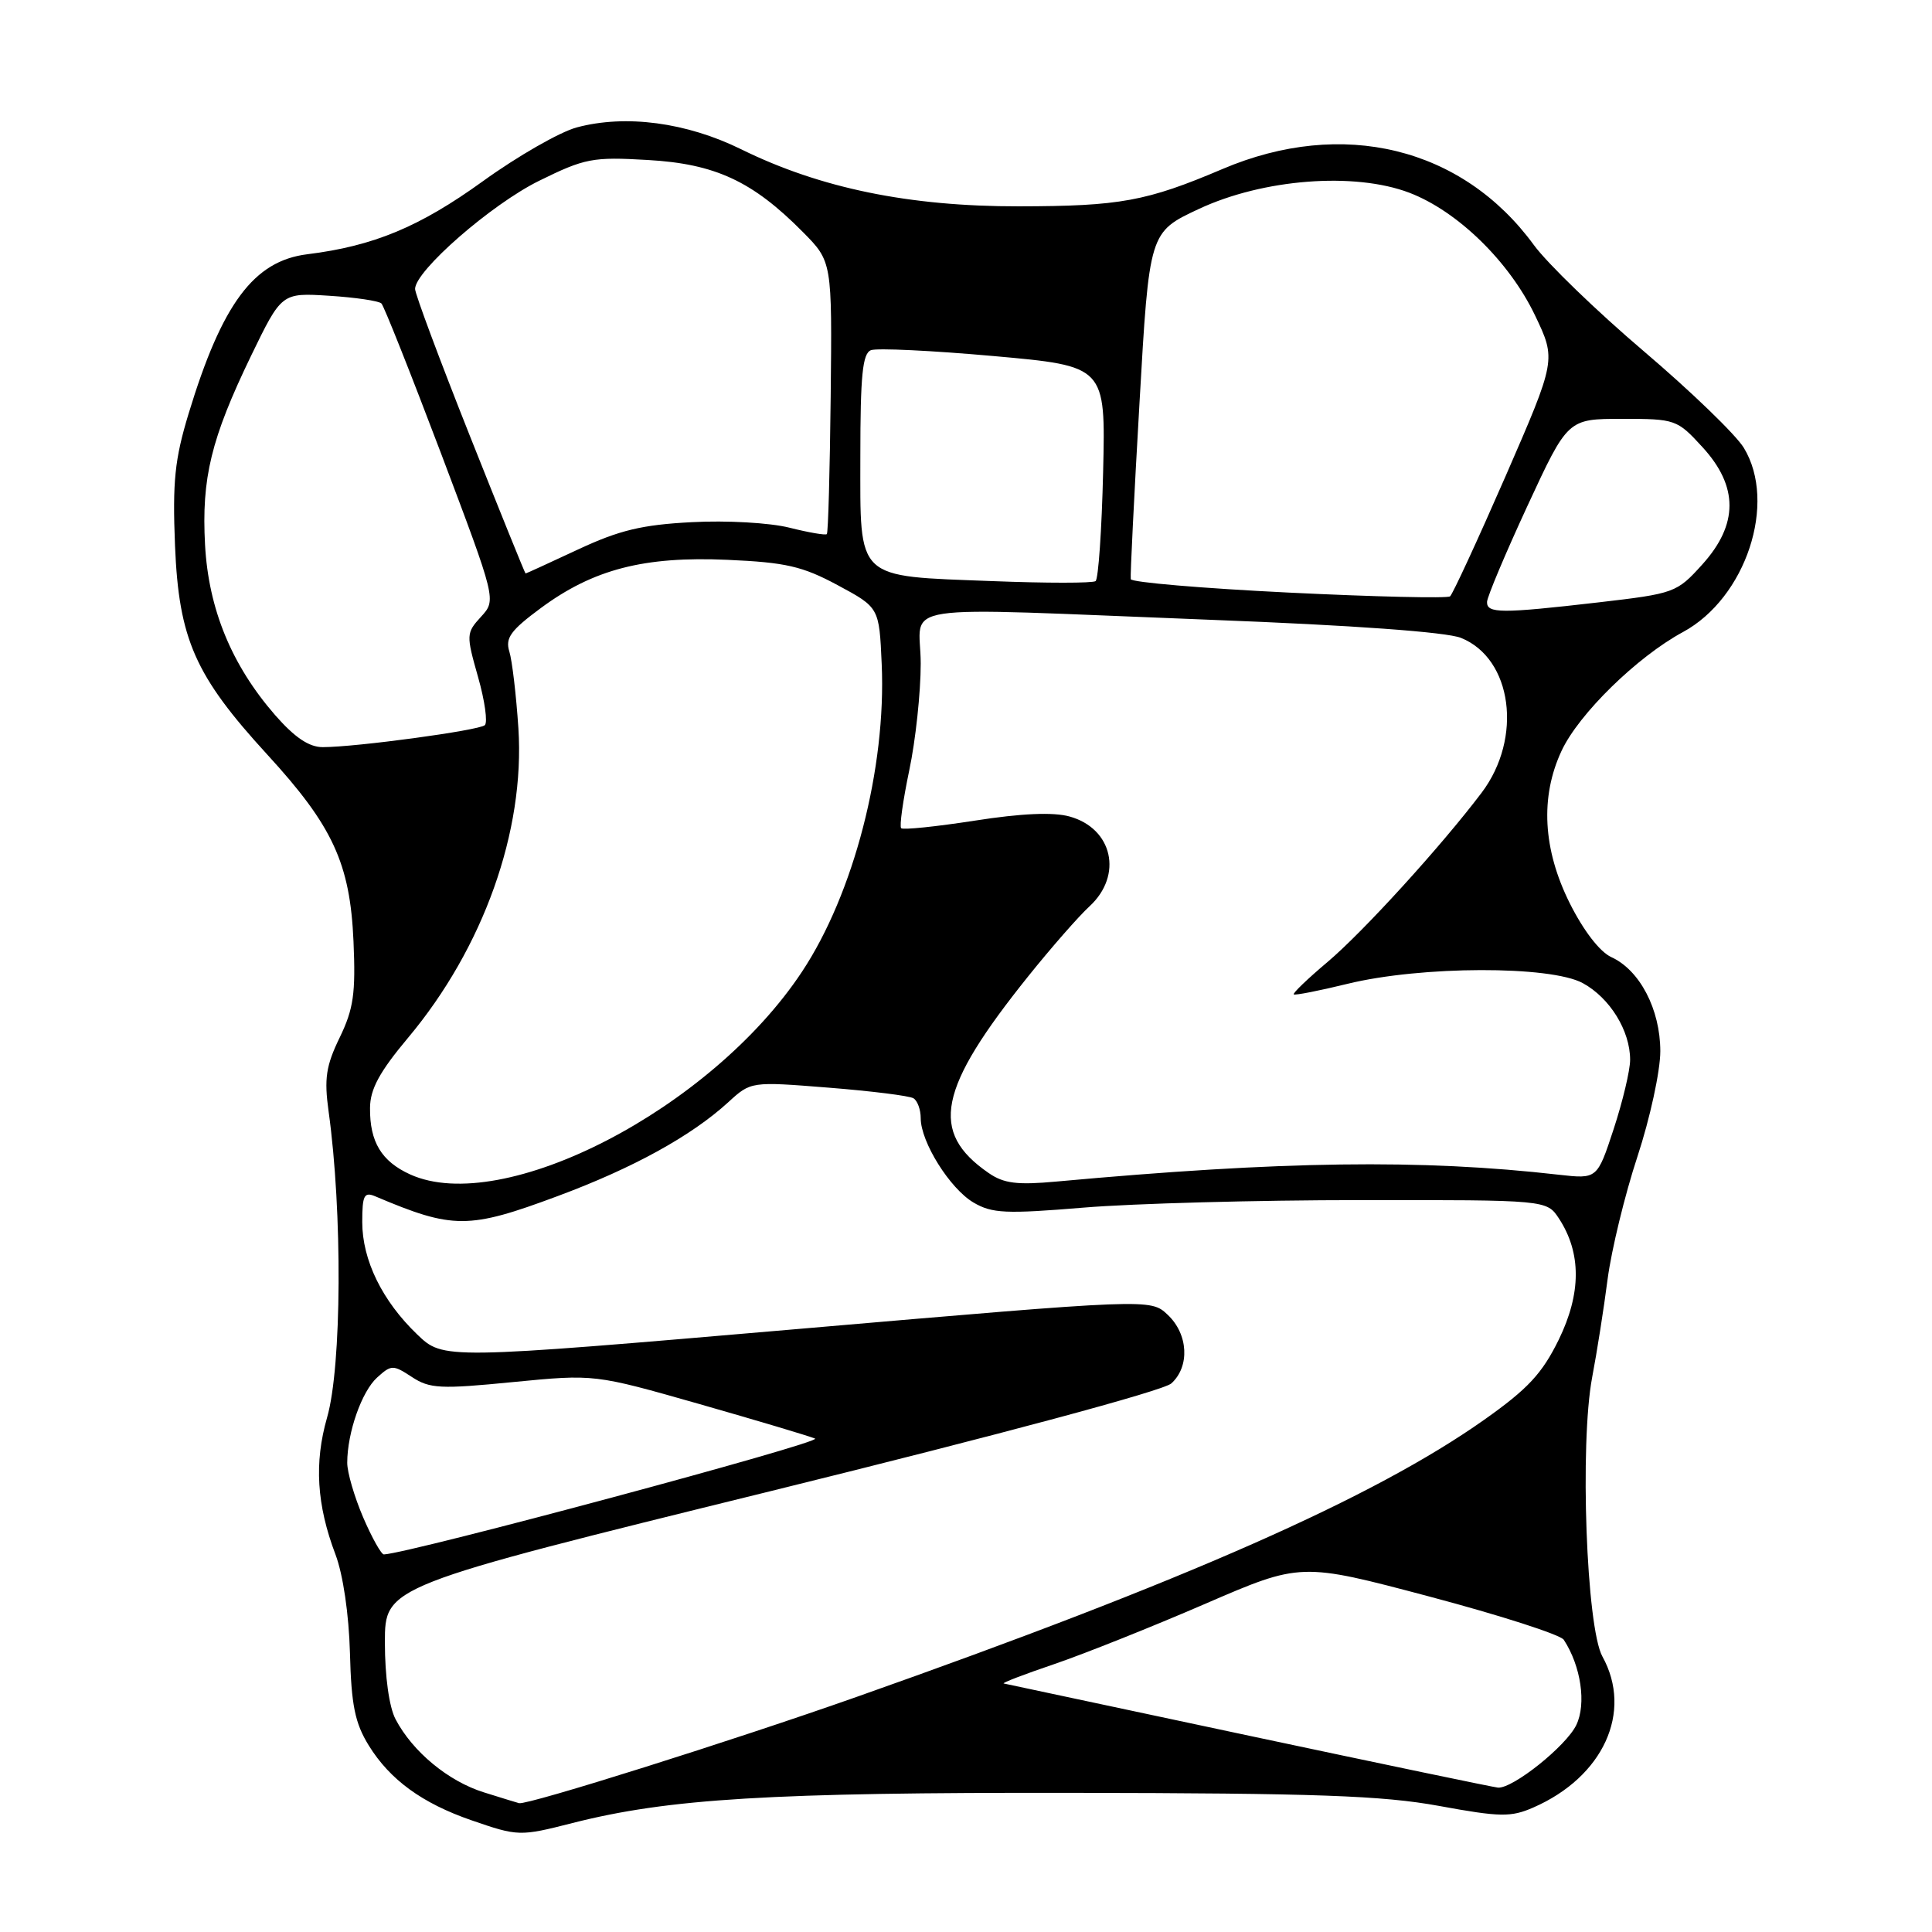 <?xml version="1.0" encoding="UTF-8" standalone="no"?>
<!DOCTYPE svg PUBLIC "-//W3C//DTD SVG 1.1//EN" "http://www.w3.org/Graphics/SVG/1.1/DTD/svg11.dtd" >
<svg xmlns="http://www.w3.org/2000/svg" xmlns:xlink="http://www.w3.org/1999/xlink" version="1.1" viewBox="0 0 256 256">
 <g >
 <path fill="currentColor"
d=" M 75.86 241.56 C 88.59 238.32 102.13 237.50 142.00 237.56 C 174.44 237.61 183.14 237.92 190.66 239.29 C 198.78 240.78 200.21 240.80 203.16 239.51 C 212.45 235.46 216.39 226.84 212.33 219.50 C 210.20 215.65 209.31 191.33 210.97 182.50 C 211.60 179.20 212.52 173.34 213.02 169.47 C 213.53 165.61 215.30 158.31 216.97 153.25 C 218.64 148.17 220.00 141.92 220.00 139.28 C 219.99 133.74 217.28 128.54 213.50 126.82 C 211.98 126.12 209.82 123.32 208.00 119.68 C 204.44 112.55 204.06 105.61 206.91 99.50 C 209.18 94.61 216.93 87.03 223.00 83.75 C 231.35 79.23 235.51 66.63 231.06 59.33 C 229.99 57.58 224.03 51.83 217.81 46.54 C 211.59 41.25 205.03 34.91 203.24 32.46 C 193.77 19.50 177.89 15.63 162.00 22.39 C 151.91 26.68 148.42 27.32 135.00 27.34 C 120.47 27.36 108.69 24.94 98.21 19.78 C 90.95 16.21 82.90 15.14 76.40 16.89 C 74.16 17.50 68.57 20.70 63.99 24.01 C 55.59 30.07 49.51 32.60 40.72 33.69 C 33.63 34.57 29.42 40.23 24.99 54.81 C 23.15 60.87 22.85 63.81 23.19 72.30 C 23.70 84.71 25.84 89.54 35.42 99.99 C 44.09 109.44 46.39 114.41 46.84 124.72 C 47.14 131.63 46.85 133.68 45.01 137.48 C 43.19 141.23 42.94 142.92 43.54 147.26 C 45.39 160.56 45.29 181.07 43.34 187.83 C 41.62 193.83 41.96 199.40 44.45 205.97 C 45.46 208.64 46.23 213.90 46.37 219.02 C 46.55 225.94 47.03 228.31 48.86 231.28 C 51.68 235.84 55.94 238.94 62.48 241.20 C 68.65 243.33 68.88 243.34 75.86 241.56 Z  M 64.13 237.50 C 59.40 236.03 54.66 232.10 52.41 227.80 C 51.56 226.18 51.00 222.12 51.00 217.64 C 51.00 210.18 51.00 210.18 102.21 197.56 C 132.54 190.08 154.14 184.28 155.21 183.31 C 157.68 181.07 157.46 176.78 154.72 174.21 C 152.45 172.07 152.45 172.07 105.60 176.11 C 58.74 180.14 58.74 180.14 55.28 176.82 C 50.64 172.37 48.00 166.96 48.00 161.93 C 48.00 158.37 48.25 157.89 49.75 158.53 C 60.04 162.89 62.08 162.89 73.89 158.49 C 83.90 154.77 91.61 150.52 96.50 146.05 C 99.50 143.30 99.50 143.30 109.79 144.12 C 115.45 144.57 120.52 145.20 121.04 145.53 C 121.57 145.85 122.00 147.04 122.00 148.17 C 122.00 151.32 125.86 157.49 128.99 159.34 C 131.46 160.79 133.26 160.87 143.65 160.01 C 150.17 159.47 166.63 159.02 180.23 159.02 C 204.95 159.00 204.95 159.00 206.57 161.46 C 209.55 166.02 209.54 171.37 206.54 177.52 C 204.33 182.02 202.45 184.04 196.66 188.13 C 182.05 198.45 157.15 209.44 113.50 224.85 C 97.04 230.66 69.92 239.20 68.78 238.93 C 68.63 238.90 66.53 238.25 64.13 237.50 Z  M 165.50 229.99 C 147.90 226.25 133.28 223.13 133.00 223.07 C 132.72 223.00 135.75 221.84 139.73 220.49 C 143.71 219.13 152.68 215.55 159.66 212.53 C 172.37 207.03 172.37 207.03 189.40 211.55 C 198.76 214.03 206.78 216.61 207.21 217.28 C 209.49 220.77 210.22 225.77 208.87 228.57 C 207.53 231.36 200.47 237.00 198.50 236.87 C 197.95 236.83 183.10 233.73 165.50 229.99 Z  M 48.12 201.06 C 46.96 198.35 46.00 195.09 46.01 193.81 C 46.02 189.82 47.93 184.37 49.98 182.52 C 51.85 180.83 52.08 180.82 54.58 182.46 C 56.94 184.01 58.36 184.08 67.99 183.13 C 78.77 182.08 78.77 182.08 92.63 186.03 C 100.26 188.21 107.17 190.27 108.00 190.62 C 109.12 191.10 54.34 205.81 50.87 205.97 C 50.53 205.99 49.29 203.78 48.12 201.06 Z  M 54.33 155.61 C 50.55 153.88 48.99 151.31 49.03 146.82 C 49.04 144.32 50.29 142.02 54.08 137.50 C 64.05 125.60 69.57 110.12 68.69 96.50 C 68.40 92.10 67.86 87.52 67.49 86.33 C 66.93 84.54 67.66 83.53 71.65 80.58 C 78.63 75.42 85.35 73.69 96.39 74.18 C 104.12 74.52 106.33 75.03 111.00 77.54 C 116.50 80.50 116.50 80.50 116.83 88.00 C 117.44 101.74 113.13 118.39 106.28 128.74 C 94.25 146.95 66.66 161.21 54.33 155.61 Z  M 131.00 155.43 C 123.11 149.99 124.27 144.28 136.28 129.32 C 139.29 125.57 142.93 121.41 144.38 120.08 C 148.82 115.97 147.44 109.77 141.72 108.19 C 139.56 107.59 135.35 107.77 129.16 108.74 C 124.04 109.53 119.65 109.99 119.41 109.74 C 119.16 109.50 119.65 106.05 120.48 102.08 C 121.32 98.12 122.00 91.75 122.00 87.93 C 122.00 79.73 117.20 80.45 160.50 82.13 C 179.29 82.85 191.65 83.75 193.58 84.52 C 200.39 87.25 201.80 97.78 196.33 105.03 C 191.00 112.09 180.62 123.49 175.88 127.49 C 173.28 129.68 171.27 131.61 171.43 131.76 C 171.58 131.91 174.81 131.28 178.60 130.35 C 188.33 127.98 205.43 127.93 209.73 130.27 C 213.32 132.23 216.00 136.57 216.00 140.43 C 216.00 141.82 215.02 145.94 213.82 149.60 C 211.64 156.23 211.64 156.23 206.57 155.66 C 188.31 153.57 169.87 153.83 140.00 156.56 C 134.79 157.04 133.01 156.82 131.00 155.43 Z  M 36.45 94.75 C 30.69 88.13 27.63 80.70 27.17 72.19 C 26.69 63.34 27.97 58.12 33.27 47.14 C 37.32 38.79 37.32 38.79 43.62 39.19 C 47.09 39.41 50.20 39.87 50.54 40.21 C 50.88 40.55 54.44 49.52 58.47 60.16 C 65.77 79.50 65.77 79.50 63.74 81.72 C 61.77 83.87 61.76 84.12 63.34 89.69 C 64.24 92.84 64.64 95.73 64.24 96.09 C 63.46 96.79 47.16 99.00 42.76 99.00 C 40.94 99.00 39.04 97.71 36.45 94.75 Z  M 197.04 79.75 C 197.07 79.06 199.48 73.33 202.41 67.00 C 207.74 55.50 207.74 55.50 214.95 55.50 C 221.99 55.50 222.23 55.58 225.58 59.24 C 230.37 64.46 230.36 69.49 225.55 74.81 C 222.18 78.54 221.88 78.65 211.80 79.82 C 198.89 81.31 196.99 81.30 197.04 79.75 Z  M 170.74 78.52 C 159.32 77.96 149.91 77.16 149.83 76.74 C 149.75 76.32 150.27 65.81 150.99 53.37 C 152.28 30.76 152.28 30.76 158.85 27.69 C 167.38 23.70 179.48 22.77 186.75 25.54 C 193.14 27.98 199.99 34.67 203.39 41.77 C 206.21 47.67 206.21 47.67 199.50 63.09 C 195.80 71.56 192.49 78.73 192.14 79.02 C 191.79 79.30 182.16 79.08 170.74 78.52 Z  M 131.50 77.00 C 113.22 76.30 114.00 77.03 114.00 60.43 C 114.00 49.74 114.29 46.82 115.41 46.40 C 116.19 46.10 123.50 46.45 131.66 47.18 C 146.50 48.51 146.50 48.51 146.17 62.50 C 145.99 70.20 145.54 76.72 145.17 77.00 C 144.80 77.28 138.65 77.28 131.50 77.00 Z  M 62.25 57.73 C 58.26 47.69 55.00 38.94 55.00 38.29 C 55.00 35.89 65.12 27.06 71.45 23.95 C 77.50 20.97 78.53 20.77 85.85 21.20 C 94.78 21.71 99.72 24.01 106.38 30.74 C 110.26 34.66 110.26 34.66 110.07 52.56 C 109.96 62.40 109.74 70.60 109.56 70.77 C 109.39 70.95 107.15 70.56 104.60 69.92 C 102.02 69.27 96.27 68.94 91.68 69.19 C 85.06 69.53 82.05 70.26 76.59 72.81 C 72.84 74.56 69.71 76.00 69.64 75.99 C 69.56 75.98 66.24 67.77 62.25 57.73 Z "/>
</g>
</svg>